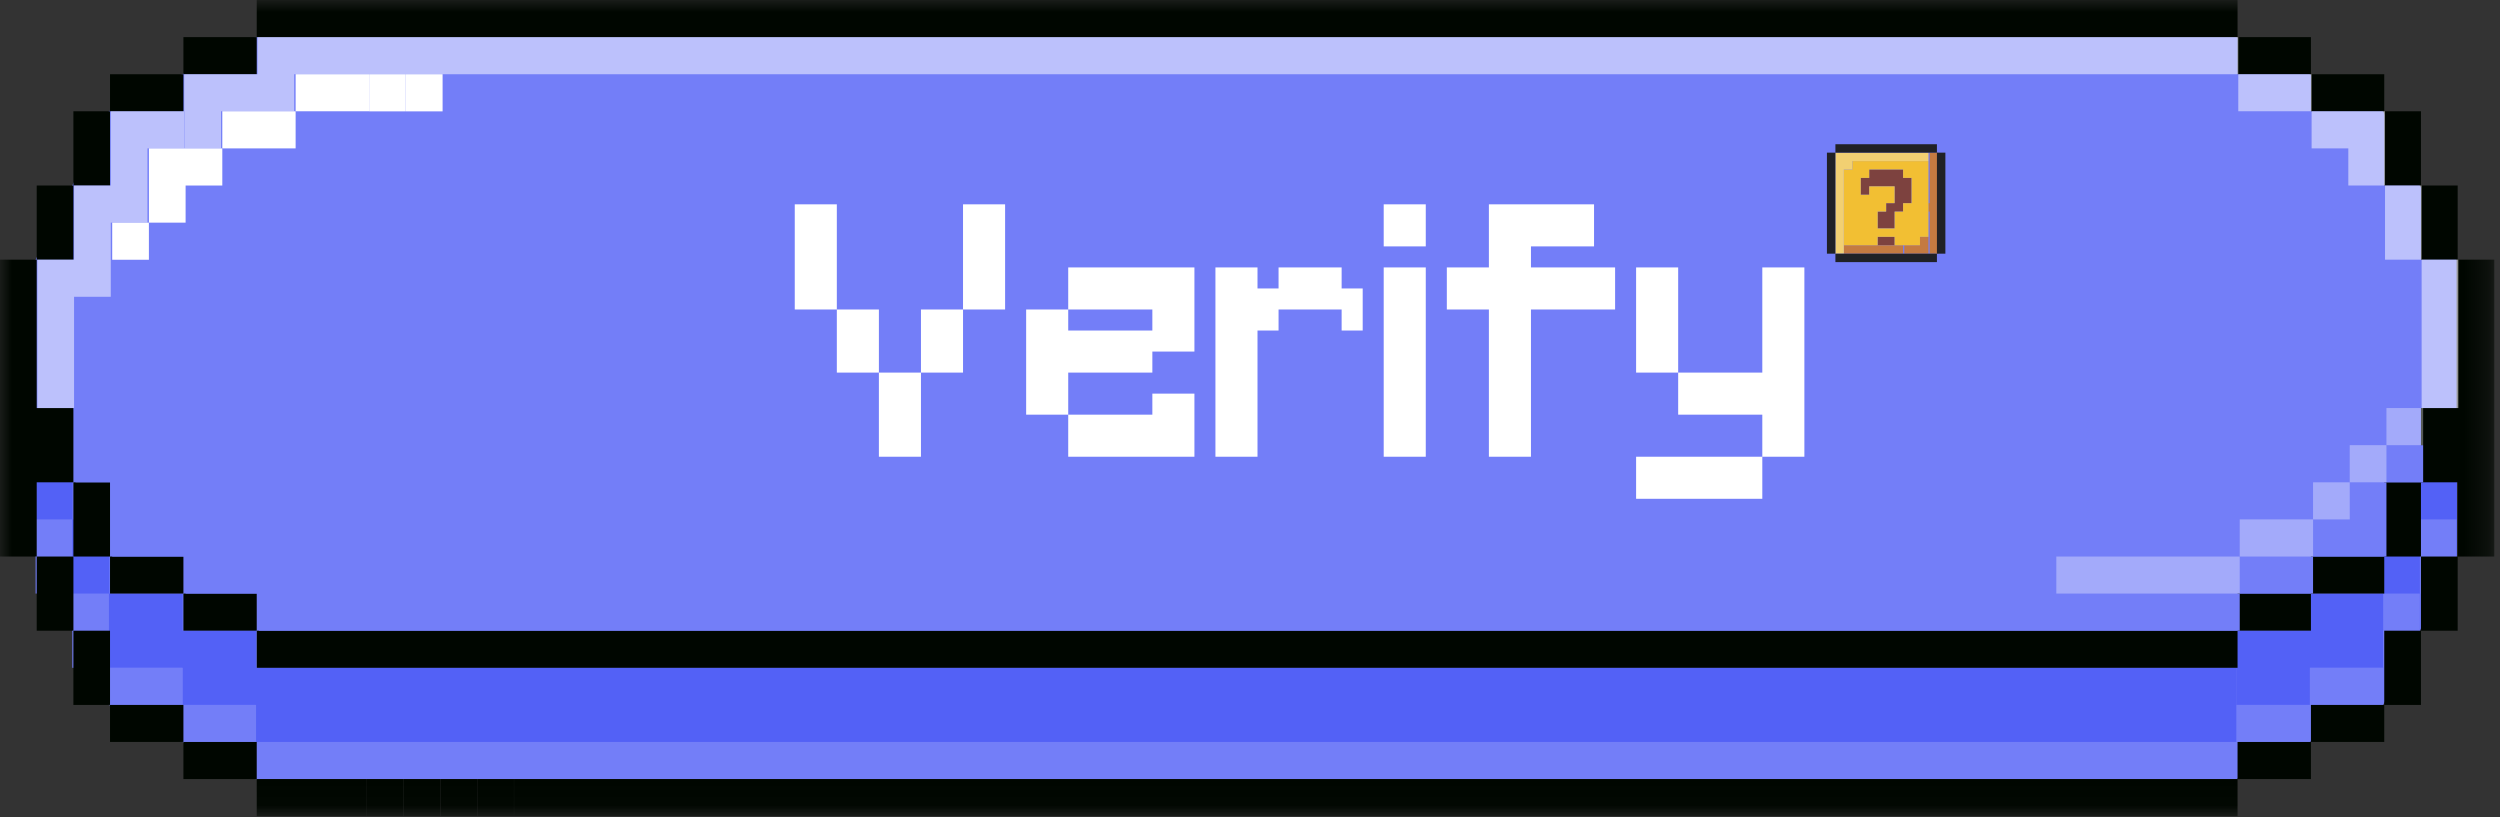 <svg width="104" height="34" viewBox="0 0 104 34" fill="none" xmlns="http://www.w3.org/2000/svg">
<rect x="0" y="0" width="104" height="34" fill="#333333" stroke="none"/>
<g clip-path="url(#clip0_270_507)">
<mask id="mask0_270_507" style="mask-type:luminance" maskUnits="userSpaceOnUse" x="0" y="0" width="104" height="34">
<path d="M103.762 0H0V33.954H103.762V0Z" fill="white"/>
</mask>
<g mask="url(#mask0_270_507)">
<path d="M10.635 1.544L7.585 3.088L4.531 4.629L3.008 7.717L1.481 10.802V23.152L3.008 26.236L4.531 29.325L7.585 30.865L10.635 32.41H93.036L96.09 30.865L99.14 29.325L100.666 26.236L102.193 23.152V10.802L100.666 7.717L99.14 4.629L96.09 3.088L93.036 1.544H10.635Z" fill="#737EF8"/>
<path d="M18.412 3.088H16.885V4.633H18.412V3.088Z" fill="white"/>
<path d="M16.882 3.088H15.355V4.633H16.882V3.088Z" fill="white"/>
<path d="M12.298 3.088V4.629H13.825H15.351V3.088H13.825H12.298Z" fill="white"/>
<path d="M9.248 4.629V6.173H10.771H12.298V4.629H10.771H9.248Z" fill="white"/>
<path d="M6.195 6.173V7.718V9.262H7.721V7.718H9.248V6.173H7.721H6.195Z" fill="white"/>
<path d="M6.194 9.262H4.668V10.806H6.194V9.262Z" fill="white"/>
<path d="M100.68 18.52V20.064V21.608H99.154V23.152V24.693H97.63H96.104V26.237H94.577H93.05V27.781V29.325H94.577H96.104V27.781H97.63H99.154V26.237H100.68V24.693V23.152H102.207V21.608V20.064V18.52H100.68Z" fill="#5361F6"/>
<path d="M93.05 27.781H91.527H90H88.473H86.947H85.42H83.897H82.37H80.843H79.317H77.793H76.267H74.74H73.213H71.69H70.163H68.636H67.11H65.583H64.06H62.533H61.006H59.48H57.956H56.429H54.903H53.376H51.853H50.326H48.799H47.273H45.746H44.223H42.696H41.169H39.642H38.119H36.593H35.066H33.539H32.016H30.489H28.962H27.436H25.909H24.386H22.859H21.332H19.805H18.282H16.755H15.229H13.702H12.179H10.652V26.237H9.125H7.599V24.693H6.072H4.549V23.152V21.608H3.022V20.064V18.52H1.495V20.064V21.608V23.152H3.022V24.693V26.237H4.549V27.781H6.072H7.599V29.325H9.125H10.652V30.866H12.179H13.702H15.229H16.755H18.282H19.805H21.332H22.859H24.386H25.909H27.436H28.962H30.489H32.016H33.539H35.066H36.593H38.119H39.642H41.169H42.696H44.223H45.746H47.273H48.799H50.326H51.853H53.376H54.903H56.429H57.956H59.48H61.006H62.533H64.06H65.583H67.11H68.636H70.163H71.69H73.213H74.74H76.267H77.793H79.317H80.843H82.37H83.897H85.42H86.947H88.473H90H91.527H93.05V29.325V27.781Z" fill="#5361F6"/>
<path d="M3.008 21.607H1.481V23.152V24.692H3.008V23.152V21.607Z" fill="#737EF8"/>
<path d="M100.667 21.607V23.152V24.692H102.193V23.152V21.607H100.667Z" fill="#737EF8"/>
<path d="M4.531 24.692H3.008V26.236V27.781H4.531V26.236V24.692Z" fill="#737EF8"/>
<path d="M6.058 27.781H4.531V29.325H6.058H7.585V27.781H6.058Z" fill="#737EF8"/>
<path d="M9.111 29.325H7.585V30.865H9.111H10.635V29.325H9.111Z" fill="#737EF8"/>
<path d="M99.14 26.236V27.781H100.666V26.236V24.692H99.14V26.236Z" fill="#737EF8"/>
<path d="M96.09 27.781V29.325H97.613H99.14V27.781H97.613H96.09Z" fill="#737EF8"/>
<path d="M93.036 29.325V30.865H94.563H96.09V29.325H94.563H93.036Z" fill="#737EF8"/>
<path d="M89.983 30.866H88.46H86.933H85.406H83.879H82.356H80.829H79.303H77.776H76.253H74.726H73.199H71.672H70.146H68.622H67.096H65.569H64.042H62.519H60.992H59.465H57.939H56.416H54.889H53.362H51.835H50.309H48.785H47.259H45.732H44.205H42.682H41.155H39.629H38.102H36.578H35.052H33.525H31.998H30.472H28.948H27.422H25.895H24.368H22.845H21.318H19.791H18.265H16.741H15.215H13.688H12.161H10.634V32.41H12.161H13.688H15.215H16.741H18.265H19.791H21.318H22.845H24.368H25.895H27.422H28.948H30.472H31.998H33.525H35.052H36.578H38.102H39.629H41.155H42.682H44.205H45.732H47.259H48.785H50.309H51.835H53.362H54.889H56.416H57.939H59.465H60.992H62.519H64.042H65.569H67.096H68.622H70.146H71.672H73.199H74.726H76.253H77.776H79.303H80.829H82.356H83.879H85.406H86.933H88.46H89.983H91.509H93.036V30.866H91.509H89.983Z" fill="#737EF8"/>
<path d="M102.239 10.802V12.346V13.891V15.435V16.975H100.712V18.52V20.064H102.239V21.608V23.152H103.762V21.608V20.064V18.52V16.975V15.435V13.891V12.346V10.802H102.239Z" fill="#000600"/>
<path d="M100.712 24.692V26.237H102.239V24.692V23.152H100.712V24.692Z" fill="#000600"/>
<path d="M99.185 27.781V29.325H100.712V27.781V26.237H99.185V27.781Z" fill="#000600"/>
<path d="M96.135 29.325V30.865H97.659H99.185V29.325H97.659H96.135Z" fill="#000600"/>
<path d="M93.082 30.866V32.41H94.609H96.135V30.866H94.609H93.082Z" fill="#000600"/>
<path d="M90.028 32.41H88.505H86.978H85.451H83.925H82.402H80.875H79.348H77.821H76.298H74.771H73.245H71.718H70.191H68.668H67.141H65.615H64.088H62.565H61.038H59.511H57.984H56.458H54.934H53.408H51.881H50.354H48.831H47.304H45.778H44.251H42.727H41.201H39.674H38.147H36.621H35.097H33.571H32.044H30.517H28.994H27.467H25.941H24.414H22.912H22.89H21.385V33.954H22.89H22.912H24.414H25.941H27.467H28.994H30.517H32.044H33.571H35.097H36.621H38.147H39.674H41.201H42.727H44.251H45.778H47.304H48.831H50.354H51.881H53.408H54.934H56.458H57.984H59.511H61.038H62.565H64.088H65.615H67.141H68.668H70.191H71.718H73.245H74.771H76.298H77.821H79.348H80.875H82.402H83.925H85.451H86.978H88.505H90.028H91.555H93.082V32.41H91.555H90.028Z" fill="#000600"/>
<path d="M100.712 10.802H102.239V9.261V7.717H100.712V9.261V10.802Z" fill="#000600"/>
<path d="M3.054 9.261V7.717H1.527V9.261V10.802H3.054V9.261Z" fill="#000600"/>
<path d="M99.185 7.717H100.712V6.173V4.629H99.185V6.173V7.717Z" fill="#000600"/>
<path d="M97.659 4.629H99.185V3.088H97.659H96.135V4.629H97.659Z" fill="#000600"/>
<path d="M94.609 3.088H96.135V1.544H94.609H93.082V3.088H94.609Z" fill="#000600"/>
<path d="M4.577 6.173V4.629H3.053V6.173V7.717H4.577V6.173Z" fill="#000600"/>
<path d="M7.63 4.629V3.088H6.103H4.577V4.629H6.103H7.63Z" fill="#000600"/>
<path d="M10.68 3.088V1.544H9.157H7.63V3.088H9.157H10.68Z" fill="#000600"/>
<path d="M13.734 1.544H15.26H16.784H18.31H19.837H21.364H22.89H24.414H25.941H27.467H28.994H30.517H32.044H33.571H35.097H36.621H38.147H39.674H41.201H42.728H44.251H45.778H47.304H48.831H50.354H51.881H53.408H54.934H56.458H57.984H59.511H61.038H62.565H64.088H65.615H67.141H68.668H70.191H71.718H73.245H74.772H76.298H77.822H79.348H80.875H82.402H83.925H85.452H86.978H88.505H90.028H91.555H93.082V0H91.555H90.028H88.505H86.978H85.452H83.925H82.402H80.875H79.348H77.822H76.298H74.772H73.245H71.718H70.191H68.668H67.141H65.615H64.088H62.565H61.038H59.511H57.984H56.458H54.934H53.408H51.881H50.354H48.831H47.304H45.778H44.251H42.728H41.201H39.674H38.147H36.621H35.097H33.571H32.044H30.517H28.994H27.467H25.941H24.414H22.89H21.364H19.837H18.31H16.784H15.26H13.734H12.207H10.68V1.544H12.207H13.734Z" fill="#000600"/>
<path d="M4.577 20.064H3.053V21.608V23.152H4.577V21.608V20.064Z" fill="#000600"/>
<path d="M6.103 23.152H4.577V24.692H6.103H7.63V23.152H6.103Z" fill="#000600"/>
<path d="M9.157 24.692H7.63V26.236H9.157H10.68V24.692H9.157Z" fill="#000600"/>
<path d="M100.712 20.064H99.185V21.608V23.152H100.712V21.608V20.064Z" fill="#000600"/>
<path d="M96.135 23.152V24.692H97.659H99.185V23.152H97.659H96.135Z" fill="#000600"/>
<path d="M93.082 24.692V26.236H94.609H96.135V24.692H94.609H93.082Z" fill="#000600"/>
<path d="M90.028 26.237H88.505H86.978H85.452H83.925H82.402H80.875H79.348H77.822H76.298H74.772H73.245H71.718H70.191H68.668H67.141H65.615H64.088H62.565H61.038H59.511H57.984H56.458H54.934H53.408H51.881H50.354H48.831H47.304H45.778H44.251H42.728H41.201H39.674H38.147H36.621H35.097H33.571H32.044H30.517H28.994H27.467H25.941H24.414H22.89H21.364H19.837H18.31H16.784H15.26H13.734H12.207H10.68V27.781H12.207H13.734H15.26H16.784H18.31H19.837H21.364H22.89H24.414H25.941H27.467H28.994H30.517H32.044H33.571H35.097H36.621H38.147H39.674H41.201H42.728H44.251H45.778H47.304H48.831H50.354H51.881H53.408H54.934H56.458H57.984H59.511H61.038H62.565H64.088H65.615H67.141H68.668H70.191H71.718H73.245H74.772H76.298H77.822H79.348H80.875H82.402H83.925H85.452H86.978H88.505H90.028H91.555H93.082V26.237H91.555H90.028Z" fill="#000600"/>
<path d="M1.527 24.692V26.237H3.054V24.692V23.152H1.527V24.692Z" fill="#000600"/>
<path d="M6.103 30.865H7.63V29.325H6.103H4.577V30.865H6.103Z" fill="#000600"/>
<path d="M9.157 32.41H10.68V30.866H9.157H7.63V32.41H9.157Z" fill="#000600"/>
<path d="M12.207 33.954H13.734H15.26V32.41H13.734H12.207H10.68V33.954H12.207Z" fill="#000600"/>
<path d="M16.791 32.41H15.264V33.954H16.791V32.41Z" fill="#000600"/>
<path d="M18.321 32.41H16.794V33.954H18.321V32.41Z" fill="#000600"/>
<path d="M19.851 32.41H18.325V33.954H19.851V32.41Z" fill="#000600"/>
<path d="M21.381 32.41H19.855V33.954H21.381V32.41Z" fill="#000600"/>
<path d="M1.527 20.064H3.053V18.52V16.975H1.527V15.435V13.891V12.346V10.802H0V12.346V13.891V15.435V16.975V18.52V20.064V21.608V23.152H1.527V21.608V20.064Z" fill="#000600"/>
<path d="M3.053 29.325H4.577V27.781V26.237H3.053V27.781V29.325Z" fill="#000600"/>
<g opacity="0.52">
<path d="M100.74 7.717H99.217V9.261V10.802H100.74V9.261V7.717Z" fill="white"/>
<path d="M100.74 10.802V12.346V13.89V15.434V16.975H102.267V15.434V13.89V12.346V10.802H100.74Z" fill="white"/>
<path d="M99.217 4.629H97.69H96.163V6.173H97.69V7.717H99.217V6.173V4.629Z" fill="white"/>
<path d="M94.636 3.088H93.113V4.628H94.636H96.163V3.088H94.636Z" fill="white"/>
<path d="M91.587 1.544H90.06H88.533H87.01H85.483H83.956H82.43H80.903H79.38H77.853H76.326H74.799H73.276H71.749H70.223H68.696H67.173H65.646H64.119H62.593H61.066H59.543H58.016H56.489H54.962H53.439H51.912H50.386H48.859H47.336H45.809H44.282H42.755H41.229H39.706H38.179H36.652H35.125H33.602H32.075H30.549H29.022H27.499H25.972H24.445H22.919H21.392H19.869H18.342H16.815H15.288H13.765H12.238H10.712V3.088H9.185H7.662V4.629H7.669V6.173H9.195V4.629H10.712H12.238V3.088H13.765H15.288H16.815H18.342H19.869H21.392H22.919H24.445H25.972H27.499H29.022H30.549H32.075H33.602H35.125H36.652H38.179H39.706H41.229H42.755H44.282H45.809H47.336H48.859H50.386H51.912H53.439H54.962H56.489H58.016H59.543H61.066H62.593H64.119H65.646H67.173H68.696H70.223H71.749H73.276H74.799H76.326H77.853H79.38H80.903H82.43H83.956H85.483H87.01H88.533H90.06H91.587H93.113V1.544H91.587Z" fill="white"/>
<path d="M4.608 4.629V6.173V7.717H3.081V9.261V10.802H1.555V12.346V13.89V15.434V16.975H3.081V15.434V13.89V12.346H4.608V10.802V9.261H6.135V7.717V6.173H7.662V4.629H6.135H4.608Z" fill="white"/>
</g>
<path d="M4.668 18.52H3.141V20.064H4.668V18.52Z" fill="#737EF8"/>
<path d="M6.194 21.608V20.064H4.668V21.608V23.152H6.194H7.721V21.608H6.194Z" fill="#737EF8"/>
<path d="M9.248 23.152H7.721V24.692H9.248H10.771V23.152H9.248Z" fill="#737EF8"/>
<path d="M100.803 18.52H99.276V20.064H100.803V18.52Z" fill="#737EF8"/>
<path d="M97.749 21.608H96.223V23.152H97.749H99.276V21.608V20.064H97.749V21.608Z" fill="#737EF8"/>
<path d="M93.173 23.152V24.692H94.7H96.223V23.152H94.7H93.173Z" fill="#737EF8"/>
<path d="M90.119 24.692H88.596H87.069H85.543H84.016H82.493H80.966H79.439H77.912H76.386H74.862H73.336H71.809H70.282H68.759H67.232H65.706H64.179H62.656H61.129H59.602H58.075H56.549H55.026H53.499H51.972H50.445H48.922H47.395H45.869H44.342H42.819H41.292H39.765H38.238H36.712H35.188H33.662H32.135H30.608H29.085H27.558H26.032H24.505H22.978H21.455H19.928H18.401H16.875H15.351H13.825H12.298H10.771V26.236H12.298H13.825H15.351H16.875H18.401H19.928H21.455H22.978H24.505H26.032H27.558H29.085H30.608H32.135H33.662H35.188H36.712H38.238H39.765H41.292H42.819H44.342H45.869H47.395H48.922H50.445H51.972H53.499H55.026H56.549H58.075H59.602H61.129H62.656H64.179H65.706H67.232H68.759H70.282H71.809H73.336H74.862H76.386H77.912H79.439H80.966H82.493H84.016H85.543H87.069H88.596H90.119H91.646H93.173V24.692H91.646H90.119Z" fill="#737EF8"/>
<g opacity="0.34">
<path d="M100.803 16.975H99.276V18.519H100.803V16.975Z" fill="white"/>
<path d="M99.276 18.519H97.749V20.063H99.276V18.519Z" fill="white"/>
<path d="M97.75 20.064H96.223V21.608H97.75V20.064Z" fill="white"/>
<path d="M93.173 21.607V23.152H94.7H96.223V21.607H94.7H93.173Z" fill="white"/>
<path d="M90.119 23.152H88.596H87.07H85.543V24.692H87.07H88.596H90.119H91.646H93.173V23.152H91.646H90.119Z" fill="white"/>
</g>
</g>
<path d="M37.438 19H36.562V18.125V17.25V16.375V15.5H37.438H38.312V16.375V17.25V18.125V19H37.438ZM38.312 15.5V14.625V13.75V12.875H39.188H40.062V13.75V14.625V15.5H39.188H38.312ZM36.562 15.5H35.688H34.812V14.625V13.75V12.875H35.688H36.562V13.75V14.625V15.5ZM40.062 12.875V12V11.125V10.25V9.375V8.5H40.938H41.812V9.375V10.25V11.125V12V12.875H40.938H40.062ZM34.812 12.875H33.938H33.062V12V11.125V10.25V9.375V8.5H33.938H34.812V9.375V10.25V11.125V12V12.875ZM48.812 19H47.938H47.062H46.188H45.312H44.438V18.125V17.25H45.312H46.188H47.062H47.938V16.375H48.812H49.688V17.25V18.125V19H48.812ZM44.438 17.25H43.562H42.688V16.375V15.5V14.625V13.75V12.875H43.562H44.438V12V11.125H45.312H46.188H47.062H47.938H48.812H49.688V12V12.875V13.75V14.625H48.812H47.938V15.5H47.062H46.188H45.312H44.438V16.375V17.25ZM47.062 13.75H47.938V12.875H47.062H46.188H45.312H44.438V13.75H45.312H46.188H47.062ZM55.812 13.75V12.875H54.938H54.062H53.188V13.75H52.312V14.625V15.5V16.375V17.25V18.125V19H51.438H50.562V18.125V17.25V16.375V15.5V14.625V13.75V12.875V12V11.125H51.438H52.312V12H53.188V11.125H54.062H54.938H55.812V12H56.688V12.875V13.75H55.812ZM58.438 19H57.562V18.125V17.25V16.375V15.5V14.625V13.75V12.875V12V11.125H58.438H59.312V12V12.875V13.75V14.625V15.5V16.375V17.25V18.125V19H58.438ZM58.438 10.25H57.562V9.375V8.5H58.438H59.312V9.375V10.25H58.438ZM62.812 19H61.938V18.125V17.25V16.375V15.5V14.625V13.75V12.875H61.062H60.188V12V11.125H61.062H61.938V10.25V9.375V8.5H62.812H63.688H64.562H65.438H66.312V9.375V10.25H65.438H64.562H63.688V11.125H64.562H65.438H66.312H67.188V12V12.875H66.312H65.438H64.562H63.688V13.75V14.625V15.5V16.375V17.25V18.125V19H62.812ZM72.438 20.75H71.562H70.688H69.812H68.938H68.062V19.875V19H68.938H69.812H70.688H71.562H72.438H73.312V19.875V20.75H72.438ZM73.312 19V18.125V17.25H72.438H71.562H70.688H69.812V16.375V15.5H70.688H71.562H72.438H73.312V14.625V13.75V12.875V12V11.125H74.188H75.062V12V12.875V13.75V14.625V15.5V16.375V17.25V18.125V19H74.188H73.312ZM69.812 15.5H68.938H68.062V14.625V13.75V12.875V12V11.125H68.938H69.812V12V12.875V13.75V14.625V15.5Z" fill="white"/>
<path fill-rule="evenodd" clip-rule="evenodd" d="M79.168 7.051V7.401H79.52V7.752V8.101V8.452H79.168V8.802H78.816V9.152V9.502H78.464H78.112V9.152V8.802H78.464V8.452H78.816V8.101V7.752H78.464H78.112H77.759V8.101H77.407V7.752V7.401H77.759V7.051H78.112H78.464H78.816H79.168ZM78.112 10.203V9.852H78.464H78.816V10.203H78.464H78.112Z" fill="#7D423F"/>
<path fill-rule="evenodd" clip-rule="evenodd" d="M80.275 6.351V6.701V7.051V7.401V7.752V8.101V8.452H80.223V8.802H80.275V9.152V9.502V9.852V10.203V10.553H80.628V10.203V9.852V9.502V9.152V8.802H80.576V8.452H80.628V8.101V7.752V7.401V7.051V6.701V6.351H80.275ZM79.872 10.203H79.52H79.219V10.553H79.572H79.872H80.223V10.203V9.852H79.872V10.203ZM78.112 10.203H78.464H78.816H79.168V10.553H78.816H78.464H78.112H77.759H77.408H77.056H76.704V10.203H77.056H77.408H77.759H78.112Z" fill="#C47A41"/>
<path d="M79.872 6.701H77.056V7.051H76.704V10.203H78.111V9.853H78.815V10.203H79.871V9.853H80.224V6.701H79.871H79.872ZM78.464 9.502H78.112V8.802H78.464V8.451H78.816V7.751H77.76V8.101H77.408V7.401H77.76V7.051H79.168V7.401H79.521V8.452H79.168V8.802H78.816V9.503H78.464V9.502Z" fill="#F2BF33"/>
<path d="M79.872 6.351H79.52H79.168H78.816H78.464H78.112H77.759H77.408H77.056H76.704H76.352V6.701V7.051V7.401V7.752V8.101V8.452V8.802V9.152V9.502V9.852V10.203V10.553H76.704V10.203V9.852V9.502V9.152V8.802V8.452V8.101V7.752V7.401V7.051H77.056V6.701H77.408H77.759H78.112H78.464H78.816H79.168H79.52H79.872H80.224V6.351H79.872Z" fill="#F2D072"/>
<path fill-rule="evenodd" clip-rule="evenodd" d="M77.056 6.351H77.408H77.76H78.112H78.464H78.816H79.168H79.52H79.872H80.224H80.576V6.7V7.051V7.401V7.752V8.101V8.452V8.802V9.152V9.502V9.852V10.203V10.553H80.928V10.203V9.852V9.502V9.152V8.802V8.452V8.101V7.752V7.401V7.051V6.7V6.35H80.576V6H80.224H79.872H79.52H79.168H78.816H78.464H78.112H77.76H77.408H77.056H76.704H76.353V6.351H76.704H77.056ZM79.52 10.553H79.872H80.224H80.576V10.904H80.224H79.872H79.52H79.168H78.816H78.464H78.112H77.76H77.408H77.056H76.704H76.353V10.553H76.704H77.056H77.408H77.76H78.112H78.464H78.816H79.168H79.52ZM76.352 9.502V9.852V10.203V10.553H76V10.203V9.852V9.502V9.152V8.802V8.452V8.101V7.752V7.401V7.051V6.7V6.35H76.352V6.7V7.051V7.401V7.752V8.101V8.452V8.802V9.152V9.502Z" fill="#202126"/>
</g>
<defs>
<clipPath id="clip0_270_507">
<rect width="104" height="34" fill="white"/>
</clipPath>
</defs>
</svg>

